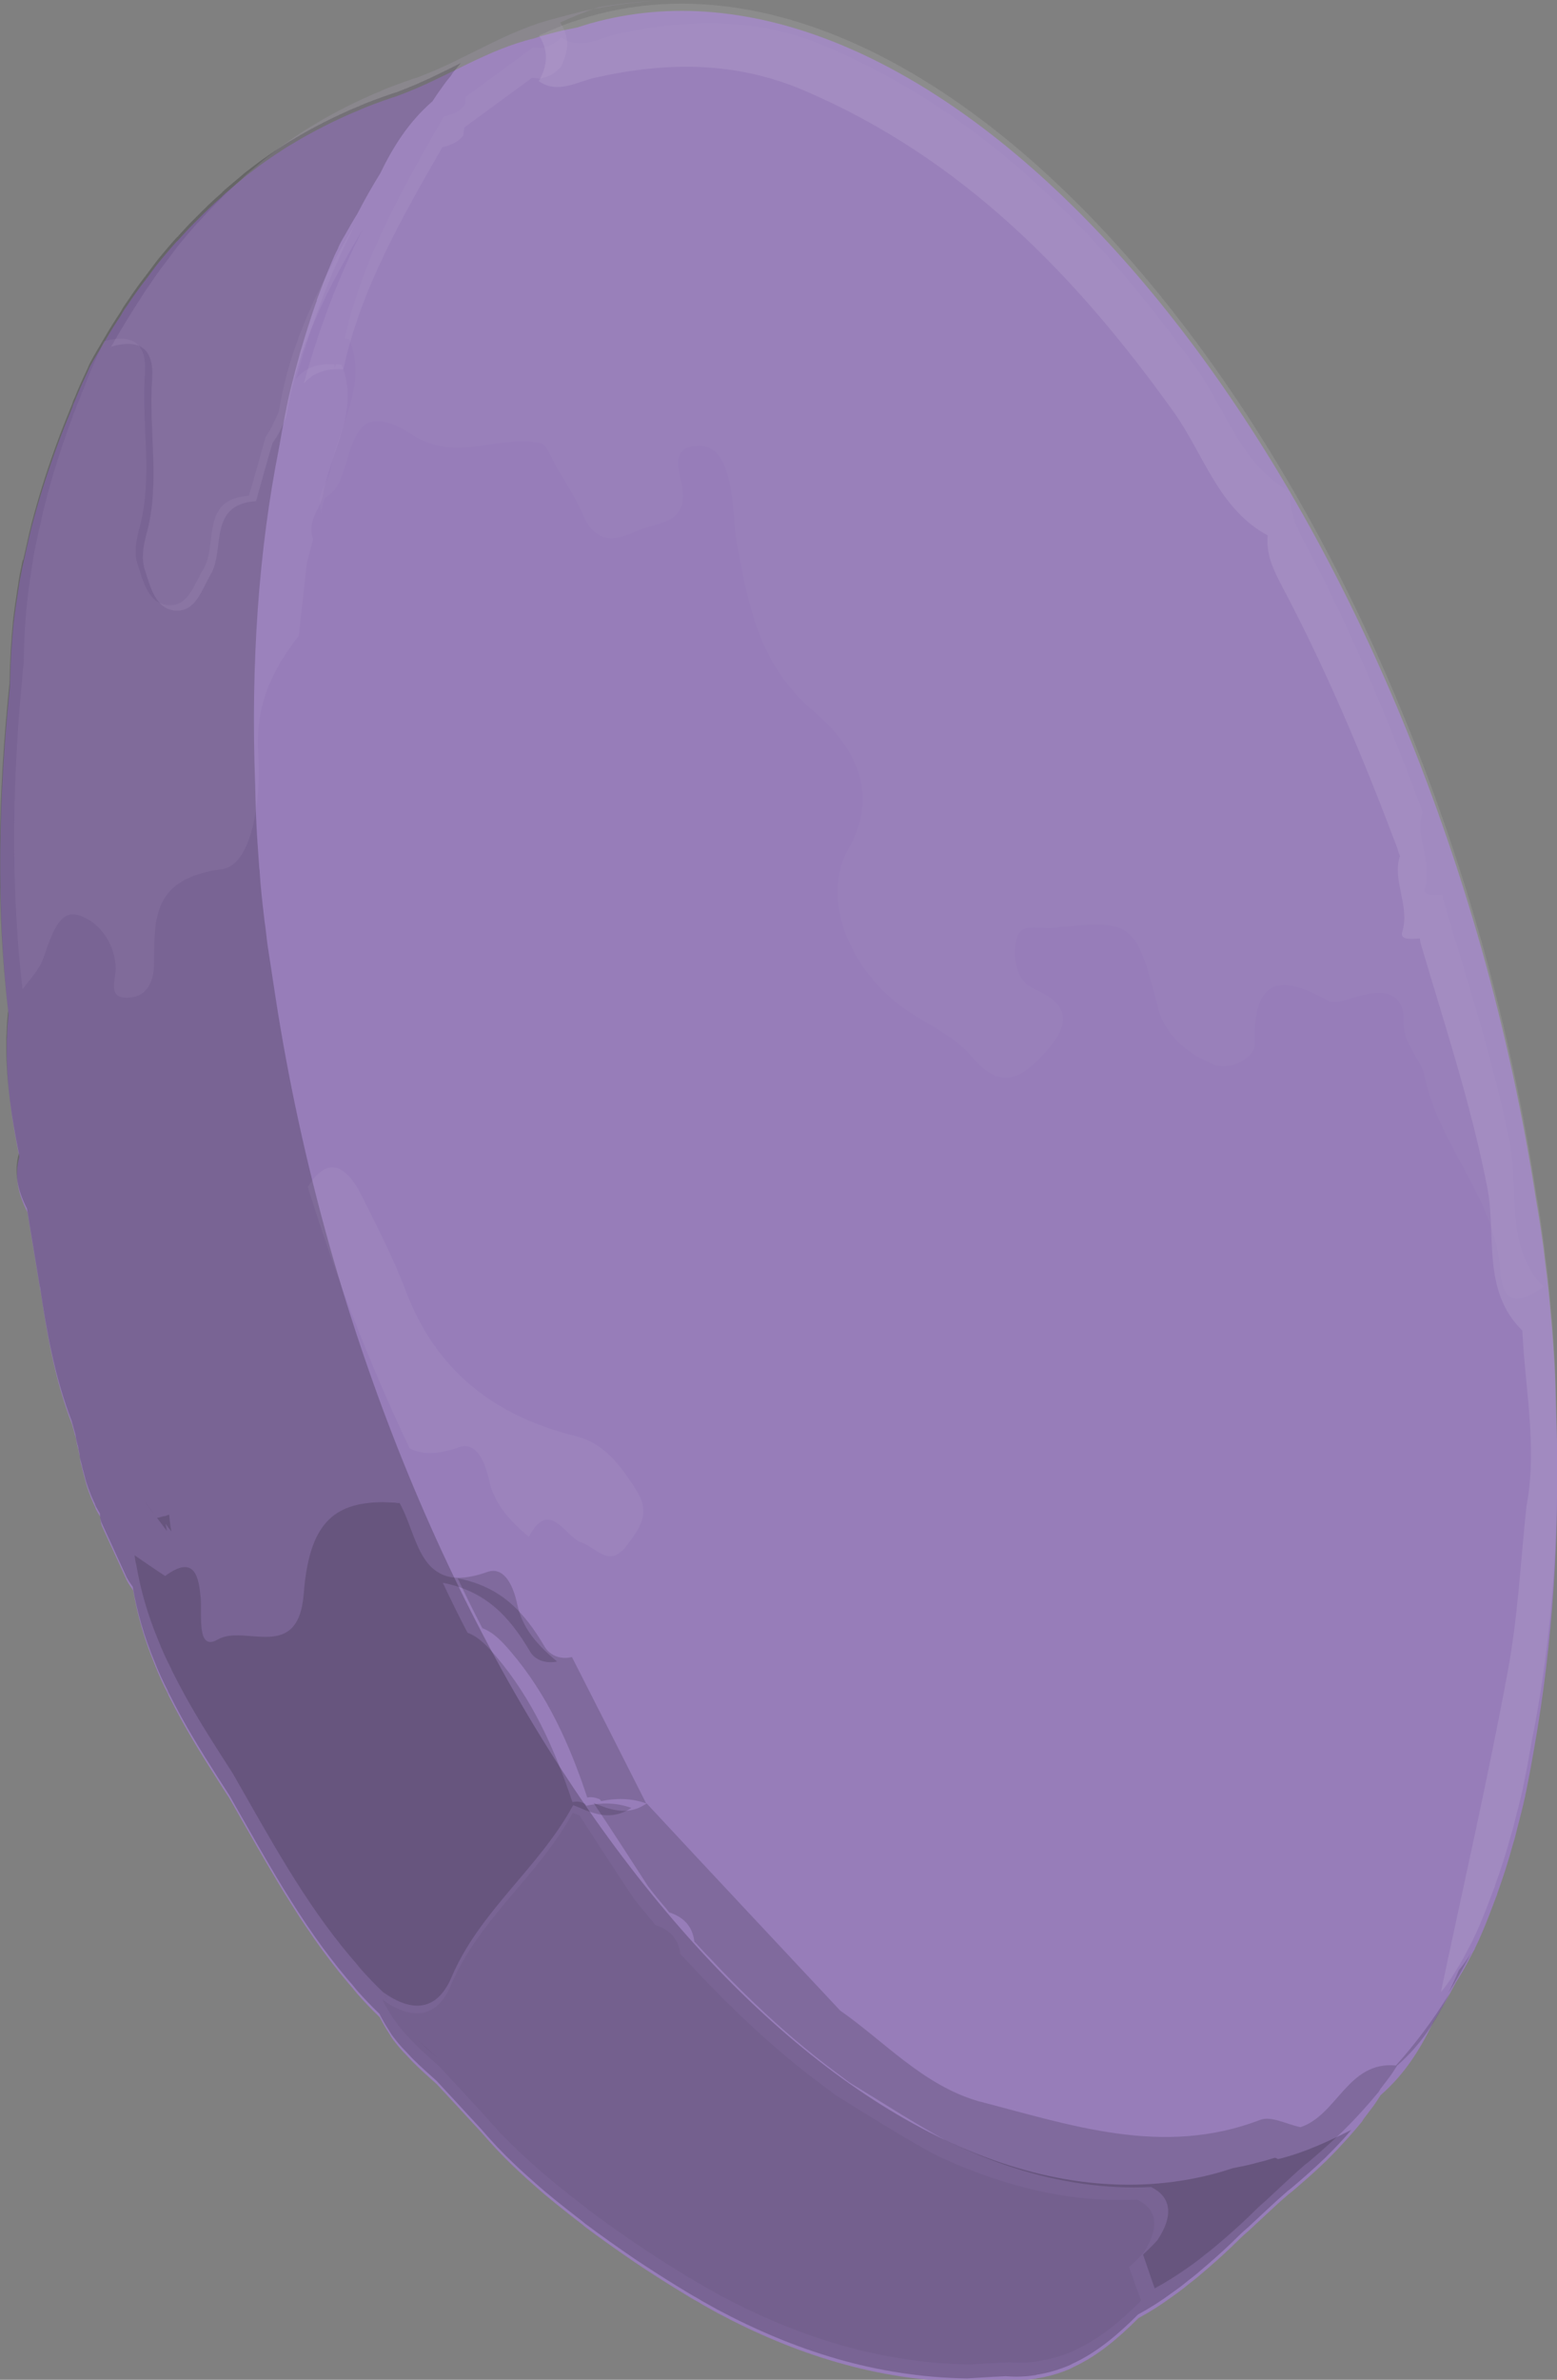 <?xml version="1.0" encoding="utf-8"?>
<!-- Generator: Adobe Illustrator 23.0.3, SVG Export Plug-In . SVG Version: 6.00 Build 0)  -->
<svg version="1.1" id="Layer_1" xmlns="http://www.w3.org/2000/svg" xmlns:xlink="http://www.w3.org/1999/xlink" x="0px" y="0px"
	 viewBox="0 0 346 528.5" style="enable-background:new 0 0 346 528.5;" xml:space="preserve">
<rect x="0" y="0" width="346" height="528.5" fill="#808080" stroke="none"/>
<style type="text/css">
	.st0{fill:#977DB9;}
	.st1{opacity:0.2;enable-background:new    ;}
	.st2{opacity:2.000000e-02;fill:#FFFFFF;enable-background:new    ;}
	.st3{opacity:0.1;fill:#FFFFFF;enable-background:new    ;}
	.st4{opacity:5.000000e-02;fill:#FFFFFF;enable-background:new    ;}
	.st5{opacity:0.15;enable-background:new    ;}
	.st6{opacity:0.5;}
	.st7{opacity:0.15;fill:#352842;enable-background:new    ;}
	.st8{opacity:0.1;fill:#C1B0D5;enable-background:new    ;}
	.st9{opacity:0.15;fill:#C1B0D5;enable-background:new    ;}
</style>
<g>
	<path class="st0" d="M345.8,313.3c-0.1-4.2-0.2-8.4-0.5-12.6c0-0.5-0.1-1-0.1-1.5c-0.1-1.4-0.2-2.8-0.3-4.2c0-0.3-0.1-0.7-0.1-1
		c-0.3-3.4-0.6-6.9-1-10.3c-0.1-1-0.3-2.1-0.4-3.1c-0.1-0.9-0.2-1.7-0.3-2.6c-0.5-3.9-1.1-7.9-1.8-11.8
		c-2.8-18.2-6.8-36.8-12.1-55.6C291.3,77,202.7-15,131.2,5.2c-1,0.3-2,0.6-2.9,0.9c-1.5,0.3-3.1,0.6-4.6,1c-0.8,0.2-1.6,0.4-2.3,0.6
		s-1.6,0.4-2.3,0.7l0,0c-0.1,0-0.2,0.1-0.3,0.1C108.2,11,99.1,17.3,89.1,21c-0.7,0.3-1.3,0.5-2,0.7c-2.6,0.9-5.2,1.8-7.6,2.9
		c-1.3,0.5-2.6,1.1-3.9,1.7c-1.3,0.6-2.5,1.2-3.7,1.8c-0.7,0.4-1.4,0.7-2.1,1.1c-1.3,0.7-2.6,1.4-3.9,2.2c-0.1,0-0.2,0.1-0.3,0.2
		c-0.1,0-0.1,0.1-0.2,0.1c-1.6,0.9-3.1,1.9-4.6,2.9c-0.1,0.1-0.2,0.2-0.3,0.2c-1.3,0.9-2.6,1.8-3.9,2.8c-0.4,0.3-0.8,0.6-1.3,1
		c-0.7,0.5-1.4,1.1-2.1,1.7c-1.1,0.9-2.1,1.8-3.2,2.7c-0.1,0.1-0.2,0.2-0.3,0.3c-0.2,0.1-0.3,0.3-0.4,0.4c-2,1.7-3.8,3.5-5.7,5.4
		c-0.2,0.2-0.5,0.5-0.7,0.7c-1.1,1.1-2.1,2.2-3.1,3.3c-0.2,0.2-0.3,0.4-0.5,0.5c-1.1,1.2-2.2,2.5-3.2,3.7c-1.2,1.4-2.3,2.9-3.4,4.4
		c0,0,0,0.1-0.1,0.1c-0.2,0.3-0.4,0.6-0.6,0.8c-1.3,1.7-2.5,3.4-3.7,5.2c-0.5,0.7-1,1.4-1.4,2.2c-1.2,1.8-2.4,3.7-3.5,5.6
		s-2.3,3.8-3.4,5.8l0,0l0,0c-0.3,0.6-0.5,1.2-0.8,1.8c-0.9,1.9-1.8,3.9-2.6,5.9c-0.2,0.4-0.4,0.8-0.5,1.3c-1.1,2.7-2.2,5.4-3.2,8.1
		c-2,5.4-3.8,10.9-5.3,16.4c-0.8,2.8-1.4,5.6-2,8.3c-0.1,0.6-0.3,1.2-0.4,1.8c-0.1,0.3-0.1,0.6-0.2,0.8c-0.2,1.2-0.5,2.4-0.7,3.7
		c-0.1,0.4-0.1,0.9-0.2,1.3c-0.4,2.6-0.8,5.2-1.1,7.8c-0.1,1.1-0.2,2.3-0.3,3.5c-0.3,3.5-0.4,7-0.5,10.5l0,0l0,0
		c-2.5,24.2-3.1,48.4-0.3,72.7l0,0l0,0c-0.1,0.7-0.1,1.4-0.2,2.1c-0.1,1.3-0.1,2.5-0.2,3.8c0,0.7,0,1.4,0,2.1
		c0,7.9,1.2,15.8,2.8,23.6l0,0c-1.2,4.4-0.2,8.4,1.8,12.3l0,0l0,0c0.9,5.7,1.9,11.4,2.8,17c0,0,0,0,0,0c0,0.1,0,0.3,0.1,0.4
		c1.5,10.1,3.3,20.1,7,29.7l0,0l0,0l0,0l0,0l0,0c0.1,0.2,0.1,0.5,0.2,0.7c0.2,0.8,0.5,1.7,0.7,2.5l0,0l0,0l0,0c0,0,0,0.1,0,0.1
		c0.1,0.6,0.2,1.2,0.4,1.9c0,0.1,0,0.2,0.1,0.3c0.1,0.7,0.3,1.4,0.4,2.1c0,0.1,0,0.1,0,0.2c0.1,0.7,0.3,1.4,0.5,2.1c0,0,0,0.1,0,0.1
		c0.3,1.1,0.6,2.3,0.9,3.4c0.3,1,0.7,2.1,1.1,3.1c0,0,0,0,0,0c0.3,0.7,0.6,1.4,0.9,2c0,0,0,0,0,0.1c0.3,0.7,0.7,1.3,1.1,2l0,0
		c0,0.6,0.1,1.3,0.3,1.9c1.9,4.1,3.7,8.1,5.6,12.2c0.4,0.8,0.9,1.5,1.4,2.2c1,5.8,2.6,11.2,4.8,16.5c0.9,2.3,1.9,4.5,3,6.6
		c0,0,0,0.1,0,0.1c1,2,2,3.9,3.1,5.9c3.2,5.8,6.9,11.5,10.5,17.1l0,0c8.1,14.1,15.8,28.5,26.3,40.9c0.7,0.8,1.4,1.6,2.1,2.5
		c1.6,1.8,3.2,3.5,5,5.2c0.4,0.8,0.8,1.5,1.2,2.2s0.9,1.4,1.3,2.1c0.3,0.5,0.7,1,1.1,1.5c0.7,0.9,1.5,1.8,2.3,2.6
		c0.5,0.5,0.9,1,1.4,1.5c1.7,1.7,3.6,3.4,5.4,5c1.3,1.4,2.6,2.8,3.9,4.2c2,2.2,4,4.3,6,6.5l0,0l0,0l0,0c1.2,1.4,2.4,2.7,3.6,4
		c0.1,0.1,0.1,0.1,0.2,0.2c2,2.1,4.1,4.1,6.2,6c1.9,1.7,3.8,3.4,5.8,5c0.2,0.2,0.4,0.3,0.6,0.5c2,1.6,4,3.2,6.1,4.8
		c0.2,0.2,0.4,0.3,0.6,0.5c3.6,2.7,7.3,5.3,11.1,7.9l0,0c3,2,6.1,4,9.2,5.9c0.8,0.5,1.5,0.9,2.3,1.4c1.1,0.7,2.3,1.3,3.4,2
		c1.1,0.6,2.3,1.3,3.4,1.9c17.1,9.1,35.3,15,55.5,15.3l0,0l0,0c1.6-0.1,3.2-0.2,4.9-0.3c1.2-0.1,2.4-0.1,3.7-0.2
		c2.3,0.2,4.4,0.1,6.4-0.2c0.1,0,0.3,0,0.4-0.1c2-0.3,3.9-0.8,5.8-1.5c0.8-0.3,1.6-0.6,2.3-1c5.4-2.5,10-6.4,14.5-10.9l0,0l0,0
		c2.6-1.4,5.1-3,7.4-4.7c1.3-0.9,2.5-1.8,3.7-2.8c1.6-1.2,3.1-2.5,4.6-3.8c2.3-2,4.5-4,6.6-6.1c0.7-0.7,1.5-1.4,2.2-2
		c1.5-1.4,2.9-2.7,4.4-4.1c1.4-1.3,2.7-2.5,4.1-3.7c0.3-0.3,0.6-0.5,1-0.8c2.6-2.2,5.1-4.4,7.6-6.8c1.1-1.1,2.2-2.2,3.3-3.4
		c1.5-1.6,3-3.3,4.4-5c0.3-0.3,0.5-0.6,0.7-1c0.5-0.7,1.1-1.4,1.6-2.1c0.8-1,1.5-2.1,2.2-3.2l0,0c5.2-4.5,8.7-10,11.6-16
		c1.8-2.9,3.5-5.9,5.1-9c1-1.6,2-3.2,2.8-4.8c0.5-0.9,0.9-1.8,1.4-2.6c0-0.1,0.1-0.2,0.1-0.3c0.6-1.2,1.1-2.3,1.6-3.5
		c1.1-2.6,2.1-5.2,3.1-7.9c0.1-0.2,0.2-0.4,0.2-0.6c1.3-3.6,2.5-7.3,3.5-11c0.4-1.2,0.7-2.5,1-3.7c0.6-2.3,1.2-4.6,1.7-6.9
		c0.1-0.7,0.3-1.3,0.4-2c0.6-2.9,1.1-5.7,1.6-8.6l0,0C345,365.4,346.8,340.2,345.8,313.3z"/>
	<path class="st1" d="M283.3,479.2L283.3,479.2c-0.8,0.2-1.6,0.5-2.4,0.7s-1.6,0.4-2.3,0.6c-1.5,0.4-3.1,0.7-4.6,1
		c-1,0.3-1.9,0.6-2.9,0.9c-71.5,20.2-160-71.8-197.8-205.5c-5.3-18.8-9.3-37.4-12.1-55.6c-0.6-3.9-1.2-7.8-1.8-11.8
		c-0.1-0.9-0.2-1.7-0.3-2.6c-0.1-1-0.3-2.1-0.4-3.1c-0.4-3.4-0.8-6.9-1-10.3c0-0.3-0.1-0.7-0.1-1c-0.1-1.4-0.2-2.8-0.3-4.2
		c0-0.5-0.1-1-0.1-1.5c-0.3-4.2-0.4-8.4-0.5-12.6c-1-26.9,0.8-52.1,5.3-74.7l0,0c0.5-2.9,1-5.7,1.6-8.6c0.1-0.7,0.3-1.3,0.4-2
		c0.5-2.3,1.1-4.6,1.7-6.9c0.3-1.2,0.7-2.5,1-3.7c1.1-3.7,2.2-7.3,3.5-11c0.1-0.2,0.2-0.4,0.2-0.7c1-2.7,2-5.3,3.1-7.9
		c0.5-1.2,1-2.4,1.6-3.5c0-0.1,0.1-0.2,0.1-0.3c0.4-0.9,0.9-1.8,1.4-2.6c0.9-1.6,1.8-3.2,2.8-4.8c1.6-3.1,3.3-6.1,5.1-9
		c2.9-6,6.4-11.5,11.6-16l0,0c0.7-1.1,1.4-2.1,2.2-3.2c0.5-0.7,1-1.4,1.6-2.1c0.3-0.3,0.5-0.7,0.7-1c0.6-0.7,1.2-1.5,1.8-2.2
		c-4.4,2.2-8.8,4.4-13.3,6.1c-0.7,0.3-1.3,0.5-2,0.7c-2.6,0.9-5.2,1.8-7.6,2.9c-1.3,0.5-2.6,1.1-3.9,1.7c-1.3,0.6-2.5,1.2-3.7,1.8
		c-0.7,0.4-1.4,0.7-2.1,1.1c-1.3,0.7-2.6,1.4-3.9,2.2c-0.1,0-0.2,0.1-0.3,0.2c-0.1,0-0.1,0.1-0.2,0.1c-1.6,0.9-3.1,1.9-4.6,2.9
		c-0.1,0.1-0.2,0.2-0.3,0.2c-1.3,0.9-2.6,1.8-3.9,2.8c-0.4,0.3-0.8,0.6-1.3,1c-0.7,0.5-1.4,1.1-2.1,1.7c-1.1,0.9-2.1,1.8-3.2,2.7
		c-0.1,0.1-0.2,0.2-0.3,0.3c-0.2,0.1-0.3,0.3-0.4,0.4c-2,1.7-3.8,3.5-5.7,5.4c-0.2,0.2-0.5,0.5-0.7,0.7c-1.1,1.1-2.1,2.2-3.1,3.3
		c-0.2,0.2-0.3,0.4-0.5,0.5c-1.1,1.2-2.2,2.5-3.2,3.7c-1.2,1.4-2.3,2.9-3.4,4.4c0,0,0,0.1-0.1,0.1c-0.2,0.3-0.4,0.6-0.6,0.8
		c-1.3,1.7-2.5,3.4-3.7,5.2c-0.5,0.7-1,1.4-1.4,2.2c-1.2,1.8-2.4,3.7-3.5,5.6S21,78.7,20,80.6l0,0l0,0c-0.3,0.6-0.5,1.2-0.8,1.8
		c-0.9,1.9-1.8,3.9-2.6,5.9c-0.2,0.4-0.4,0.8-0.5,1.3c-1.1,2.7-2.2,5.4-3.2,8.1c-2,5.4-3.8,10.9-5.3,16.4c-0.8,2.8-1.4,5.6-2,8.3
		c-0.1,0.6-0.3,1.2-0.4,1.8C5,124.4,5,124.7,4.9,125c-0.2,1.2-0.5,2.4-0.7,3.7c-0.1,0.4-0.1,0.9-0.2,1.3c-0.4,2.6-0.8,5.2-1.1,7.8
		c-0.1,1.1-0.2,2.3-0.3,3.5c-0.3,3.5-0.4,7-0.5,10.5l0,0l0,0c-2.5,24.2-3.1,48.4-0.3,72.7l0,0l0,0c-0.1,0.7-0.1,1.4-0.2,2.1
		c-0.1,1.3-0.1,2.5-0.2,3.8c0,0.7,0,1.4,0,2.1c0,7.9,1.2,15.8,2.8,23.6l0,0c-1.2,4.4-0.2,8.4,1.8,12.3l0,0l0,0
		c0.9,5.7,1.9,11.4,2.8,17c0,0,0,0,0,0c0,0.1,0,0.3,0.1,0.4c1.5,10.1,3.3,20.1,7,29.7l0,0l0,0l0,0l0,0l0,0c0.1,0.2,0.1,0.5,0.2,0.7
		c0.2,0.8,0.5,1.7,0.7,2.5l0,0l0,0c0,0,0,0.1,0,0.1c0.1,0.6,0.2,1.2,0.4,1.9c0,0.1,0,0.2,0.1,0.3c0.1,0.7,0.3,1.4,0.4,2.1
		c0,0.1,0,0.1,0,0.2c0.1,0.7,0.3,1.4,0.5,2.1c0,0,0,0.1,0,0.1c0.3,1.1,0.6,2.3,0.9,3.4c0.3,1,0.7,2.1,1.1,3.1c0,0,0,0,0,0
		c0.3,0.7,0.6,1.4,0.9,2c0,0,0,0,0,0.1c0.3,0.7,0.7,1.3,1.1,2l0,0c0,0.6,0.1,1.3,0.3,1.9c1.9,4.1,3.7,8.1,5.6,12.2
		c0.4,0.8,0.9,1.5,1.4,2.2c1,5.8,2.6,11.2,4.8,16.5c0.9,2.3,1.9,4.5,3,6.6c0,0,0,0.1,0,0.1c1,2,2,3.9,3.1,5.9
		c3.2,5.8,6.9,11.5,10.5,17.1l0,0c8.1,14.1,15.8,28.5,26.3,40.9c0.7,0.8,1.4,1.6,2.1,2.5c1.6,1.8,3.2,3.5,5,5.2
		c0.4,0.8,0.8,1.5,1.2,2.2s0.9,1.4,1.3,2.1c0.3,0.5,0.7,1,1.1,1.5c0.7,0.9,1.5,1.8,2.3,2.6c0.5,0.5,0.9,1,1.4,1.5
		c1.7,1.7,3.6,3.4,5.4,5c1.3,1.4,2.6,2.8,3.9,4.2c2,2.2,4,4.3,6,6.5l0,0l0,0l0,0c1.2,1.4,2.4,2.7,3.6,4c0.1,0.1,0.1,0.1,0.2,0.2
		c2,2.1,4.1,4.1,6.2,6c1.9,1.7,3.8,3.4,5.8,5c0.2,0.2,0.4,0.3,0.6,0.5c2,1.6,4,3.2,6.1,4.8c0.2,0.2,0.4,0.3,0.6,0.5
		c3.6,2.7,7.3,5.3,11.1,7.9l0,0c3,2,6.1,4,9.2,5.9c0.8,0.5,1.5,0.9,2.3,1.4c1.1,0.7,2.3,1.3,3.4,2c1.1,0.6,2.3,1.3,3.4,1.9
		c17.1,9.1,35.3,15,55.5,15.3l0,0l0,0c1.6-0.1,3.2-0.2,4.9-0.3c1.2-0.1,2.4-0.1,3.7-0.2c2.3,0.2,4.4,0.1,6.4-0.2
		c0.1,0,0.3,0,0.4-0.1c2-0.3,3.9-0.8,5.8-1.5c0.8-0.3,1.6-0.6,2.3-1c5.4-2.5,10-6.4,14.5-10.9l0,0l0,0c2.6-1.4,5.1-3,7.4-4.7
		c1.3-0.9,2.5-1.8,3.7-2.8c1.6-1.2,3.1-2.5,4.6-3.8c2.3-2,4.5-4,6.6-6.1c0.7-0.7,1.5-1.4,2.2-2c1.5-1.4,2.9-2.7,4.4-4.1
		c1.4-1.3,2.7-2.5,4.1-3.7c0.3-0.3,0.6-0.5,1-0.8c2.6-2.2,5.1-4.4,7.6-6.8c1.1-1.1,2.2-2.2,3.3-3.4c0.9-0.9,1.7-1.9,2.5-2.8
		c-5.2,2.6-10.5,5.1-16.3,6.5C283.5,479.2,283.4,479.2,283.3,479.2z"/>
	<path class="st2" d="M335.5,254c-3.6-18.5-9.5-36.2-14.8-54.2c-0.1-0.4-0.1-0.8-0.2-1.1c-2.2,0.2-4.4,0.2-3.9-1.4
		c1.8-5.7-2.3-11.5-0.5-16.9c-0.3-0.8-0.5-1.6-0.8-2.3c-7.4-19.6-15.4-38.9-25.3-57.4c-1.9-3.6-3.6-7.2-3.3-11.4c0,0,0,0,0-0.1
		c-10.9-5.9-14.2-18-20.8-27.3c-21.8-30.5-47.1-56.5-82.2-71.5c-15.1-6.5-30.5-6.3-46.2-2.9c-4.3,0.9-8.5,3.8-12.8,0.8
		c-1.2,1.3-2.7,2.1-4.5,2.4c-0.6-0.1-1.2-0.1-1.7-0.2c-5,3.7-10,7.3-15,11c-0.1,0.6-0.1,1.2-0.2,1.8c-1.2,1.5-2.8,2.2-4.7,2.6
		c-8.9,15.7-18,31.3-22,49.3c0.3,0,0.7,0.1,1,0.1c4.3,10.4-2.5,19.3-4.1,28.8c-0.4,2.3-2,4.3-2.5,6.6c0.1,1.1,0.2,2.2,0.3,3.3
		c0.4-1.3,0.5-3.3,1.3-3.7c7-3.8,2.5-24.5,19.1-13.7c9.6,6.2,19-0.1,28.3,1.8c1.6,0.3,2.6,3.5,3.7,5.4c2.1,3.5,4.3,6.9,5.9,10.6
		c2.7,6.2,6.7,5.9,12,3.5c4.6-2.1,11.3-1.4,10-9.7c-0.6-3.6-2.9-9,3.5-9.2c4.7-0.2,6.3,4.6,7.1,8.6c0.9,4.4,0.8,8.9,1.6,13.3
		c2.6,13.8,4.8,26.8,17.3,37.3c6.8,5.8,15.3,16.5,7.5,30.2c-6.2,10.8-0.1,25.9,10.9,34.5c5.2,4.1,12.1,6.6,16.3,11.6
		c6.5,7.8,11.1,5.1,16.3-0.6c5.2-5.7,6.6-10.4-2.3-14.3c-4.1-1.8-4.7-6.8-4-10.7c0.7-4.3,5.2-2.5,8-2.8c18.2-2,18.6-1.3,23.6,17.9
		c1.6,6.1,6.8,10.3,12.6,12.5c3.4,1.3,8.8-1.6,8.8-4.5c-0.3-13.7,4.6-16.4,16.2-9.8c1.8,1,5.2-0.6,7.8-1.2c5.3-1.3,9.3-0.3,9.1,6
		c-0.1,4.9,3.9,8.2,4.7,12.1c3.2,15.4,15.7,27,16.8,43c0.5,8.3,4.7,7,9.6,3.7l0,0C334.3,276.9,337.6,264.5,335.5,254z"/>
	<path class="st3" d="M345.8,311.7c-0.1-4.2-0.2-8.4-0.5-12.6c0-0.5-0.1-1-0.1-1.5c-0.1-1.4-0.2-2.8-0.3-4.2c0-0.3-0.1-0.7-0.1-1
		c-0.3-3.4-0.6-6.9-1-10.3c-0.1-1-0.3-2.1-0.4-3.1c-0.1-0.9-0.2-1.7-0.3-2.6c-0.5-3.9-1.1-7.9-1.8-11.8
		c-2.8-18.2-6.8-36.8-12.1-55.6C291.3,75.4,202.7-16.6,131.2,3.6c-1,0.3-2,0.6-2.9,0.9c4.3-0.8,8.4-1.3,12.5-1.6
		c-4.1,0.3-8.3,0.8-12.5,1.6c-2.9,0.9-5.7,2.1-8.5,3.4c1.8,2.8,2,5.7,0.6,8.8c-0.1,0.3-0.3,0.6-0.4,0.9c-0.1,0.1-0.2,0.3-0.3,0.4
		c4.3,3,8.5,0.1,12.8-0.8c15.7-3.5,31-3.6,46.2,2.9c35.1,15,60.4,41,82.2,71.5c6.6,9.3,9.9,21.4,20.8,27.3c0,0,0,0,0,0.1
		c-0.4,4.2,1.4,7.8,3.3,11.4c9.8,18.5,17.9,37.8,25.3,57.4c0.3,0.8,0.5,1.6,0.8,2.3c-1.8,5.4,2.3,11.2,0.5,16.9
		c-0.5,1.7,1.7,1.6,3.9,1.4c0.1,0.4,0.1,0.8,0.2,1.1c5.3,18,11.2,35.7,14.8,54.2c2.1,10.5-1.3,22.9,7.8,31.8l0,0
		c0.6,13,3.4,26,0.9,39.1c-1.3,12.3-1.9,24.7-4.2,36.9c-4.4,23.7-9.8,47.3-14.8,70.9c0,0,0.1-0.1,0.1-0.1c1-1.2,1.9-2.5,2.7-3.8l0,0
		c1-1.6,2-3.2,2.8-4.8c0.5-0.9,0.9-1.8,1.4-2.6c0-0.1,0.1-0.2,0.1-0.3c0.6-1.2,1.1-2.3,1.6-3.5c1.1-2.6,2.1-5.2,3.1-7.9
		c0.1-0.2,0.2-0.4,0.2-0.6c1.3-3.6,2.5-7.3,3.5-11c0.4-1.2,0.7-2.5,1-3.7c0.6-2.3,1.2-4.6,1.7-6.9c0.1-0.7,0.3-1.3,0.4-2
		c0.6-2.9,1.1-5.7,1.6-8.6l0,0C345,363.8,346.8,338.6,345.8,311.7z"/>
	<path class="st4" d="M102,321.4c4-1.4,5.9,3.7,6.6,7c1.2,5.7,4.8,9.4,8.9,12.9c4.6-8.7,8.1,0,11.6,1.2c3.5,1.2,6.3,5.9,10.2,0.7
		c2.7-3.6,5.4-7,2.2-12.1c-3.5-5.5-7.1-10.6-13.7-12.2c-18.1-4.5-31-14.6-37.7-32.4c-2.7-7.1-6.2-13.9-9.6-20.7
		c-4-8.1-8.2-8.5-12.1-2.2c6.4,20.5,14,39.9,22.6,58C93.5,323,96.9,323.2,102,321.4z"/>
	<g>
		<path class="st5" d="M107.4,467.9c1.2,1.4,2.4,2.7,3.6,4C109.8,470.6,108.6,469.3,107.4,467.9L107.4,467.9z"/>
		<path class="st5" d="M92.1,452.3c-0.5-0.5-0.9-1-1.4-1.5C91.2,451.3,91.6,451.8,92.1,452.3z"/>
		<path class="st5" d="M90.7,450.8c-0.8-0.9-1.5-1.7-2.3-2.6C89.2,449.1,89.9,449.9,90.7,450.8z"/>
		<path class="st5" d="M92.1,452.3c1.7,1.7,3.6,3.4,5.4,5c1.3,1.4,2.6,2.8,3.9,4.2c-1.3-1.4-2.6-2.8-3.9-4.2
			C95.7,455.6,93.8,454,92.1,452.3z"/>
		<path class="st5" d="M36.8,338.4c0.4,0.6,0.8,1.1,1.3,1.7c-0.3-1.4-0.4-2.6-0.5-3.7c0,0-0.1,0-0.1,0c-0.3,0.1-0.6,0.2-0.8,0.3
			c0,0,0,0-0.1,0c0,0,0,0,0,0c0,0-0.1,0-0.2,0c-0.6,0.2-1.1,0.3-1.5,0.4c0.7,0.9,1.4,1.9,2.2,2.9C37,339.5,36.9,338.9,36.8,338.4z"
			/>
		<path class="st5" d="M31.9,333.1c1,1.3,2,2.7,3.1,4.1C33.9,335.8,32.9,334.5,31.9,333.1z"/>
		<path class="st5" d="M107.4,467.9L107.4,467.9c-2-2.2-4-4.3-6-6.5C103.4,463.6,105.4,465.7,107.4,467.9L107.4,467.9L107.4,467.9
			L107.4,467.9L107.4,467.9z"/>
		<path class="st5" d="M140.3,401.5c-3.3-1.2-6.6-1.2-10-0.5c-0.1-0.1-0.2-0.3-0.3-0.4c-0.9-0.5-1.8-0.6-2.8-0.4
			c-3.9-11.7-8.9-22.9-17-32.4c-1.8-2.1-3.8-4.3-6.3-5.2c-1.9-3.6-3.7-7.3-5.5-11.1c9.6,1.9,14.8,7.5,19.4,15.3
			c1.1,1.9,3.5,2.7,6,2.2l0,0c-4.1-3.5-7.7-7.1-8.9-12.9c-0.7-3.3-2.6-8.4-6.6-7c-5.1,1.8-8.5,1.6-10.9,0.1
			c-4.8-2.8-5.7-10.3-8.6-15.4c-0.3,0-0.7,0-1-0.1c-1,0-1.9-0.1-2.8-0.1c-11.1,0.1-16.3,5-17.5,20.3c-1.2,15.5-13.1,6.7-19.1,10.2
			c-4.7,2.7-3.5-5.2-3.8-9.2c-0.4-4.4-1.2-9.9-7.9-4.9l0,0c-2.3-1.5-4.6-3.1-6.8-4.6l0,0c0.1,0.8,0.2,1.5,0.4,2.2
			c1,5.8,2.6,11.2,4.8,16.5c0.9,2.3,1.9,4.5,3,6.6c0,0,0,0.1,0,0.1c1,2,2,3.9,3.1,5.9c3.2,5.8,6.9,11.5,10.5,17.1l0,0
			c8.1,14.1,15.8,28.5,26.3,40.9c0.7,0.8,1.4,1.6,2.1,2.5c1.6,1.8,3.2,3.5,5,5.2c0.4,0.8,0.8,1.5,1.2,2.2c-0.4-0.7-0.8-1.5-1.2-2.2
			c6.3,4.5,11.9,4.4,15.2-3.2c6.2-14.7,19.4-24.3,26.9-38c0.1-0.1,0.1-0.2,0.2-0.3c0.5,0.2,1,0.4,1.5,0.6c0.9,0.4,1.9,0.8,2.9,1.1
			C134.4,403.4,137.3,403.5,140.3,401.5L140.3,401.5z"/>
	</g>
	<g>
		<path class="st5" d="M324.3,437.4c0,0-0.1,0.1-0.1,0.1l0,0c-0.7,1.7-1.5,3.4-2.3,5.1c1.8-2.9,3.5-5.9,5.1-9
			C326.2,434.9,325.3,436.2,324.3,437.4z"/>
		<path class="st5" d="M289,472.4c-3-0.6-6.6-2.6-9-1.6c-21.7,8.3-42.1,1.1-62.7-4.2c0,0,0,0,0,0c0,0,0,0,0,0
			c-12.2-3.6-20.6-13.1-30.6-20.1l0,0l0,0c-14.3-15.3-28.7-30.6-43-46c-3,2.1-5.9,1.9-8.9,1c-0.9-0.3-1.9-0.7-2.9-1.1
			c4.1,6.1,8.1,12.3,12.1,18.5c1.3,1.7,2.6,3.3,4,4.9c0.2,0.3,0.5,0.6,0.7,0.9c3.1,1,5.2,3,5.6,6.5c0,0,0,0,0,0
			c0.1,0.1,0.3,0.3,0.4,0.4c1,1.1,2,2.2,3.1,3.3c8.5,9.1,17.3,17.2,26.2,24c1.6,1.2,3.2,2.4,4.8,3.6c7.1,4.3,14,8.8,21.3,12.8
			c5,2.4,10.1,4.5,15.1,6.1c10.3,3.3,20.6,4.8,30.6,4.3c4.3,2.1,5.2,6.1,1.4,11.8c-1,1.1-2.1,2.2-3.2,3.2c0.9,2.5,1.7,5,2.6,7.5l0,0
			l0,0l0,0c2.6-1.4,5.1-3,7.5-4.7c1.3-0.9,2.5-1.8,3.7-2.8c1.6-1.2,3.1-2.5,4.6-3.8c2.3-2,4.5-4,6.6-6.1c0.7-0.7,1.5-1.4,2.2-2
			c1.5-1.4,2.9-2.7,4.4-4.1c1.4-1.3,2.7-2.5,4.1-3.7c0.3-0.3,0.6-0.5,1-0.8c2.6-2.2,5.1-4.4,7.6-6.8c1.1-1.1,2.2-2.2,3.3-3.4
			c1.5-1.6,3-3.3,4.4-5c0.3-0.3,0.5-0.6,0.7-1c0.5-0.7,1.1-1.4,1.6-2.1c0.8-1,1.5-2.1,2.2-3.2l0,0c5.2-4.5,8.7-10,11.6-16
			c-3.6,5.9-7.6,11.2-11.9,16C299.5,457.7,297.2,469.7,289,472.4z"/>
		<path class="st5" d="M127.1,368L127.1,368L127.1,368c-2.5,0.6-4.8-0.3-6-2.2c-4.6-7.8-9.7-13.4-19.4-15.3
			c1.8,3.8,3.6,7.5,5.5,11.1c2.5,0.9,4.5,3.1,6.3,5.2c8.1,9.5,13.1,20.6,17,32.4c0.9-0.2,1.9,0,2.8,0.4c0.1,0.1,0.2,0.3,0.3,0.4
			c3.3-0.7,6.6-0.7,10,0.5l0,0l0,0C138.1,389.6,132.6,378.8,127.1,368z"/>
	</g>
	<g class="st6">
		<path class="st7" d="M253.5,510.9L253.5,510.9L253.5,510.9c2.6-1.4,5.1-3,7.5-4.7C258.6,507.9,256.1,509.5,253.5,510.9
			L253.5,510.9z"/>
		<path class="st7" d="M250.9,503.5c1.1-1,2.2-2.1,3.2-3.2c3.8-5.8,2.9-9.8-1.4-11.8c-10,0.5-20.3-1-30.6-4.3
			c-5-1.6-10.1-3.6-15.1-6.1c-7.2-4-14.2-8.4-21.3-12.8c-1.6-1.2-3.2-2.4-4.8-3.6c-8.9-6.8-17.6-14.9-26.2-24c-1-1.1-2-2.2-3.1-3.3
			c-0.1-0.1-0.3-0.3-0.4-0.4c0,0,0,0,0,0c-0.4-3.5-2.5-5.5-5.6-6.5c-0.2-0.3-0.5-0.6-0.7-0.9c-1.3-1.6-2.7-3.2-4-4.9
			c-4.1-6.1-8.1-12.3-12.1-18.5c-0.5-0.2-1-0.4-1.5-0.6c-0.1,0.1-0.1,0.2-0.2,0.3c-7.5,13.7-20.7,23.3-26.9,38
			c-3.2,7.6-8.9,7.7-15.2,3.2c0.7,1.5,1.6,2.9,2.5,4.3c2.8,4,6.5,7.3,10.2,10.6c1.3,1.4,2.6,2.8,3.9,4.2c2,2.2,4,4.3,6,6.5l0,0l0,0
			l0,0c1.2,1.4,2.4,2.7,3.6,4c0.1,0.1,0.1,0.1,0.2,0.2c2,2.1,4.1,4.1,6.2,6c1.9,1.7,3.8,3.4,5.8,5c0.2,0.2,0.4,0.3,0.6,0.5
			c2,1.6,4,3.2,6.1,4.8c0.2,0.2,0.4,0.3,0.6,0.5c3.6,2.7,7.3,5.3,11.1,7.9l0,0c3,2,6.1,4,9.2,5.9c0.8,0.5,1.5,0.9,2.3,1.4
			c1.1,0.7,2.3,1.3,3.4,2c1.1,0.6,2.3,1.3,3.4,1.9c17.1,9.1,35.3,15,55.5,15.3l0,0l0,0c1.6-0.1,3.2-0.2,4.9-0.3
			c1.2-0.1,2.4-0.1,3.7-0.2c2.3,0.2,4.4,0.1,6.4-0.2c0.1,0,0.3,0,0.4-0.1c2-0.3,3.9-0.8,5.8-1.5c0.8-0.3,1.6-0.6,2.3-1
			c5.4-2.5,10-6.4,14.5-10.9l0,0l0,0C252.6,508.4,251.8,505.9,250.9,503.5z"/>
	</g>
	<path class="st8" d="M74.6,80.9c-0.1,0.3-0.1,0.6-0.2,0.9l0,0c0-0.3,0-0.6-0.1-0.9c-4.1-0.3-6.7,1.1-8.5,3.2
		c3.5-12.6,7.9-24.2,13.2-34.4C71.3,62.5,64.4,76.1,62,91.3c-0.9,2.1-1.8,4.1-3,5.8l0,0c-1.2,4.3-2.4,8.7-3.7,13l0,0
		c-10.9,0.7-6.8,10.8-10.1,16.3c-2.1,3.4-3.3,8.3-7.8,8c-4.5-0.3-5.6-5.4-6.8-9c-0.8-2.3-0.4-5.3,0.3-7.8
		c3.2-11.5,0.5-23.1,1.3-34.6c0.5-6.7-2.7-9-9.1-7.2l0,0l0,0l0,0c-0.3,0.6-0.5,1.2-0.8,1.8c-0.9,1.9-1.8,3.9-2.6,5.9
		c-0.2,0.4-0.4,0.8-0.5,1.3c-1.1,2.7-2.2,5.4-3.2,8.1c-2,5.4-3.8,10.9-5.3,16.4c-0.8,2.8-1.4,5.6-2,8.3c-0.1,0.6-0.3,1.2-0.4,1.8
		c-0.1,0.3-0.1,0.6-0.2,0.8c-0.2,1.2-0.5,2.4-0.7,3.7c-0.1,0.4-0.1,0.9-0.2,1.3c-0.4,2.6-0.8,5.2-1.1,7.8c-0.5,4.6-0.8,9.3-0.8,14
		l0,0l0,0c-2.5,24.2-3.1,48.4-0.3,72.7l0,0c1.6-2.2,3.6-4.2,4.5-6.6c1.6-4.2,3.2-10.7,7.3-10c4.5,0.9,8.8,5.8,8.9,12
		c0,2.7-2.1,7.1,3.5,6.4c3.6-0.4,5-3.9,5-7.1c0.1-10.6-0.4-19.3,15.2-21.4c4.2-0.6,6.5-6.6,7.5-13.2c0.6-4.1,0.7-8.5,0.5-12.1
		c-0.8-10.7,2.9-18.7,9-26.5c0.6-5.4,1.2-10.9,1.8-16.3l0,0l0,0c0.5-1.7,0.9-3.5,1.4-5.2c-0.5-1.2-0.5-2.2-0.3-3.3
		c0.4-2.3,2.1-4.3,2.5-6.6c1.6-9.6,8.3-18.5,4.1-28.8C75.3,80.9,74.9,80.9,74.6,80.9z"/>
	<g>
		<path class="st9" d="M145.4,0.2c-4.1,0.3-8.3,0.8-12.5,1.6c-1.5,0.3-3.1,0.6-4.6,1c-0.8,0.2-1.6,0.4-2.3,0.6
			c-0.8,0.2-1.6,0.4-2.3,0.6l0,0c-0.1,0-0.2,0.1-0.3,0.1c-10.6,2.6-19.7,8.9-29.6,12.7c-0.7,0.3-1.3,0.5-2,0.7
			c-2.6,0.9-5.2,1.8-7.6,2.9c-1.3,0.5-2.6,1.1-3.9,1.7c-1.3,0.6-2.5,1.2-3.7,1.8c-0.7,0.4-1.4,0.7-2.1,1.1c-1.3,0.7-2.6,1.4-3.9,2.2
			c-0.1,0-0.2,0.1-0.3,0.2c-0.1,0-0.1,0.1-0.2,0.1c-1.6,0.9-3.1,1.9-4.6,2.9c-0.1,0.1-0.2,0.2-0.3,0.2c-1.3,0.9-2.6,1.8-3.9,2.8
			c-0.4,0.3-0.8,0.6-1.3,1c-0.7,0.5-1.4,1.1-2.1,1.7c-1.1,0.9-2.1,1.8-3.2,2.7c-0.1,0.1-0.2,0.2-0.3,0.3c-0.2,0.1-0.3,0.3-0.4,0.4
			c-2,1.7-3.8,3.5-5.7,5.4c-0.2,0.2-0.5,0.5-0.7,0.7c-1.1,1.1-2.1,2.2-3.1,3.3c-0.2,0.2-0.3,0.4-0.5,0.5c-1.1,1.2-2.2,2.5-3.2,3.7
			c-1.2,1.4-2.3,2.9-3.4,4.4c0,0,0,0.1-0.1,0.1c-0.2,0.3-0.4,0.6-0.6,0.8c-1.3,1.7-2.5,3.4-3.7,5.2c-0.5,0.7-1,1.4-1.4,2.1
			c-2.4,3.7-4.7,7.4-6.9,11.3c6.4-1.9,9.6,0.5,9.1,7.2c-0.8,11.5,1.9,23.2-1.3,34.6c-0.7,2.5-1.1,5.5-0.3,7.8c1.2,3.6,2.3,8.7,6.8,9
			s5.8-4.6,7.8-8c3.3-5.5-0.7-15.6,10.1-16.3l0,0c1.2-4.3,2.4-8.7,3.7-13l0,0c1.3-1.7,2.2-3.7,3-5.8c2.4-15.2,9.3-28.8,17.1-41.7
			C75.4,61.1,71,72.6,67.5,85.2c1.8-2.1,4.4-3.4,8.5-3.2c0.1,0,0.2,0,0.3,0c3.9-17.9,13-33.6,22-49.3c1.8-0.4,3.4-1.1,4.7-2.6
			c0-0.6,0.1-1.3,0.2-1.8c5-3.7,10-7.3,15-11c0.6,0,1.1,0.1,1.7,0.2c1.8-0.3,3.3-1.1,4.5-2.4c0.1-0.1,0.2-0.2,0.3-0.4
			c0.2-0.3,0.3-0.6,0.4-0.9c1.4-3.1,1.2-6-0.6-8.8c2.8-1.3,5.6-2.4,8.5-3.4C137.2,0.9,141.3,0.4,145.4,0.2z"/>
		<path class="st9" d="M145.4,0.2c1.5-0.1,3-0.2,4.5-0.2C148.5,0,146.9,0.1,145.4,0.2z"/>
	</g>
</g>
</svg>
